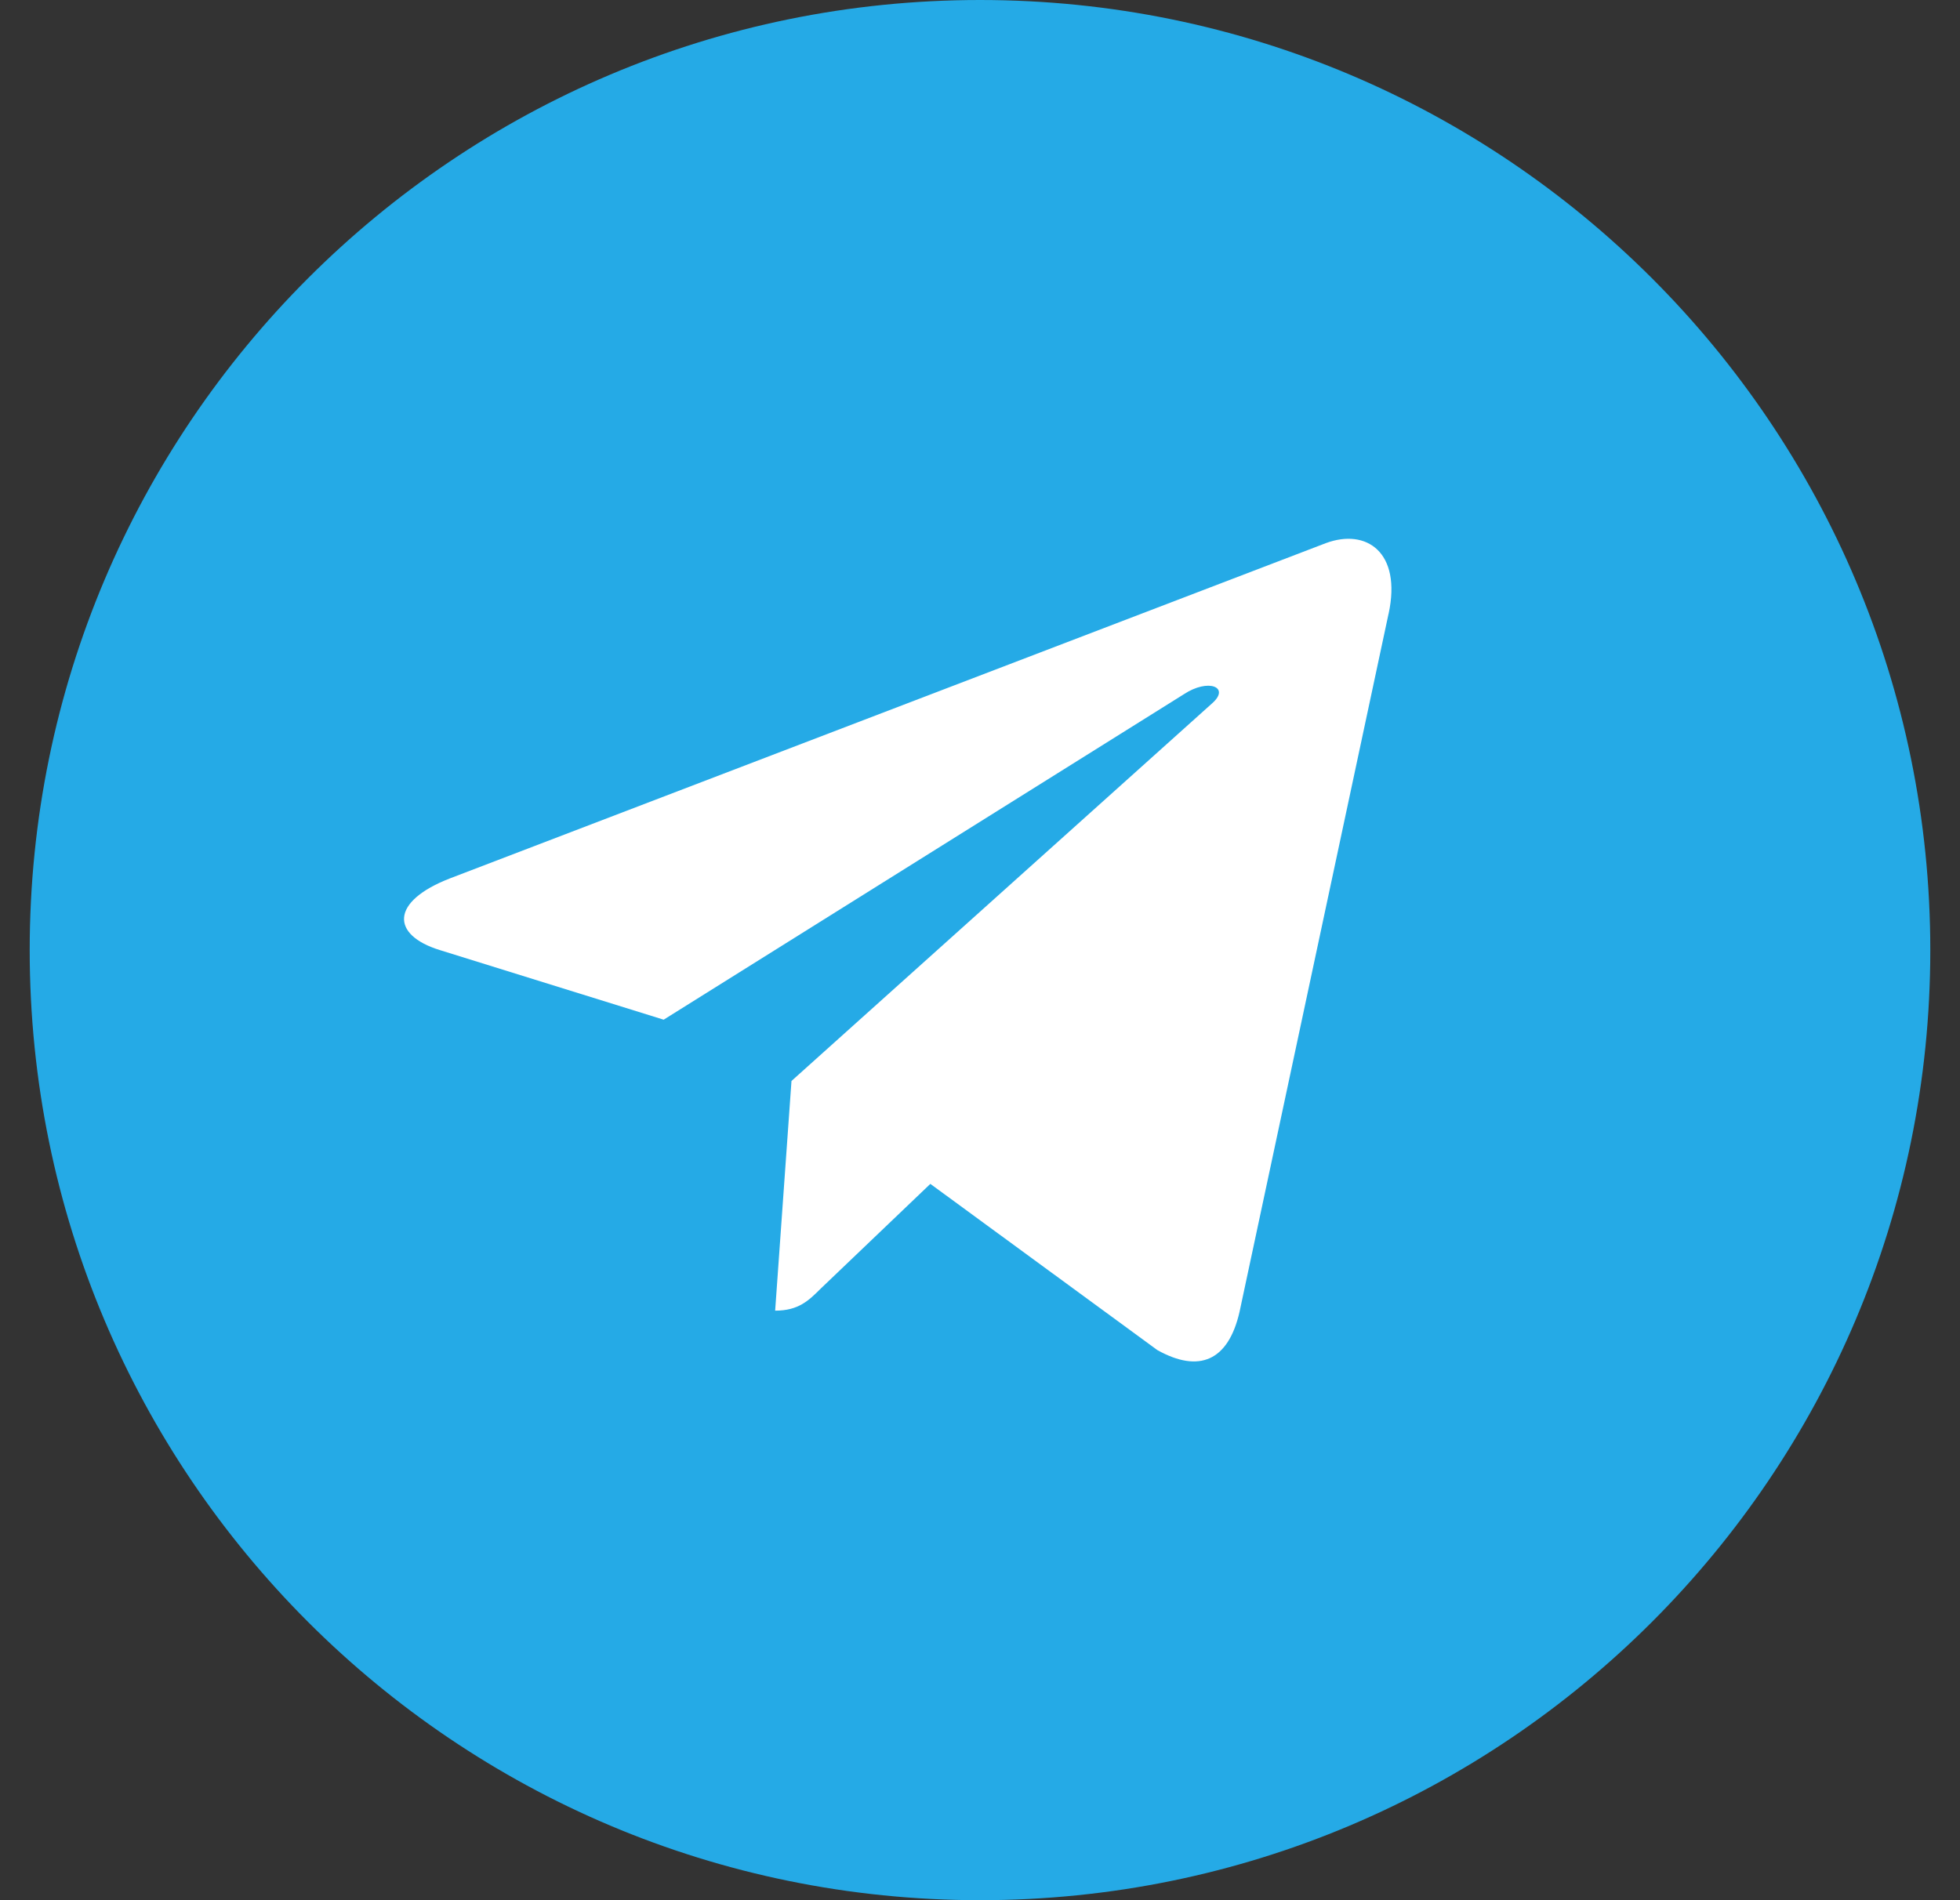 <svg width="33" height="32" viewBox="0 0 33 32" fill="none" xmlns="http://www.w3.org/2000/svg">
<rect x="0" y="0" width="33" height="32" fill="#333333" stroke="none"/>
<g clip-path="url(#clip0_5_98)">
<path d="M16.5 32C25.337 32 32.5 24.837 32.5 16C32.5 7.163 25.337 0 16.5 0C7.663 0 0.5 7.163 0.5 16C0.5 24.837 7.663 32 16.5 32Z" fill="#25AAE6"/>
<path d="M13.326 18.204L13.051 22.072C13.444 22.072 13.615 21.903 13.819 21.7L15.664 19.937L19.486 22.736C20.187 23.127 20.681 22.921 20.87 22.091L23.379 10.335L23.38 10.334C23.602 9.298 23.005 8.893 22.322 9.147L7.574 14.793C6.568 15.184 6.583 15.745 7.403 15.999L11.174 17.172L19.931 11.692C20.343 11.419 20.718 11.57 20.41 11.843L13.326 18.204Z" fill="white"/>
</g>
<defs>
<clipPath id="clip0_5_98">
<rect width="32" height="32" fill="white" transform="translate(0.5)"/>
</clipPath>
</defs>
</svg>
